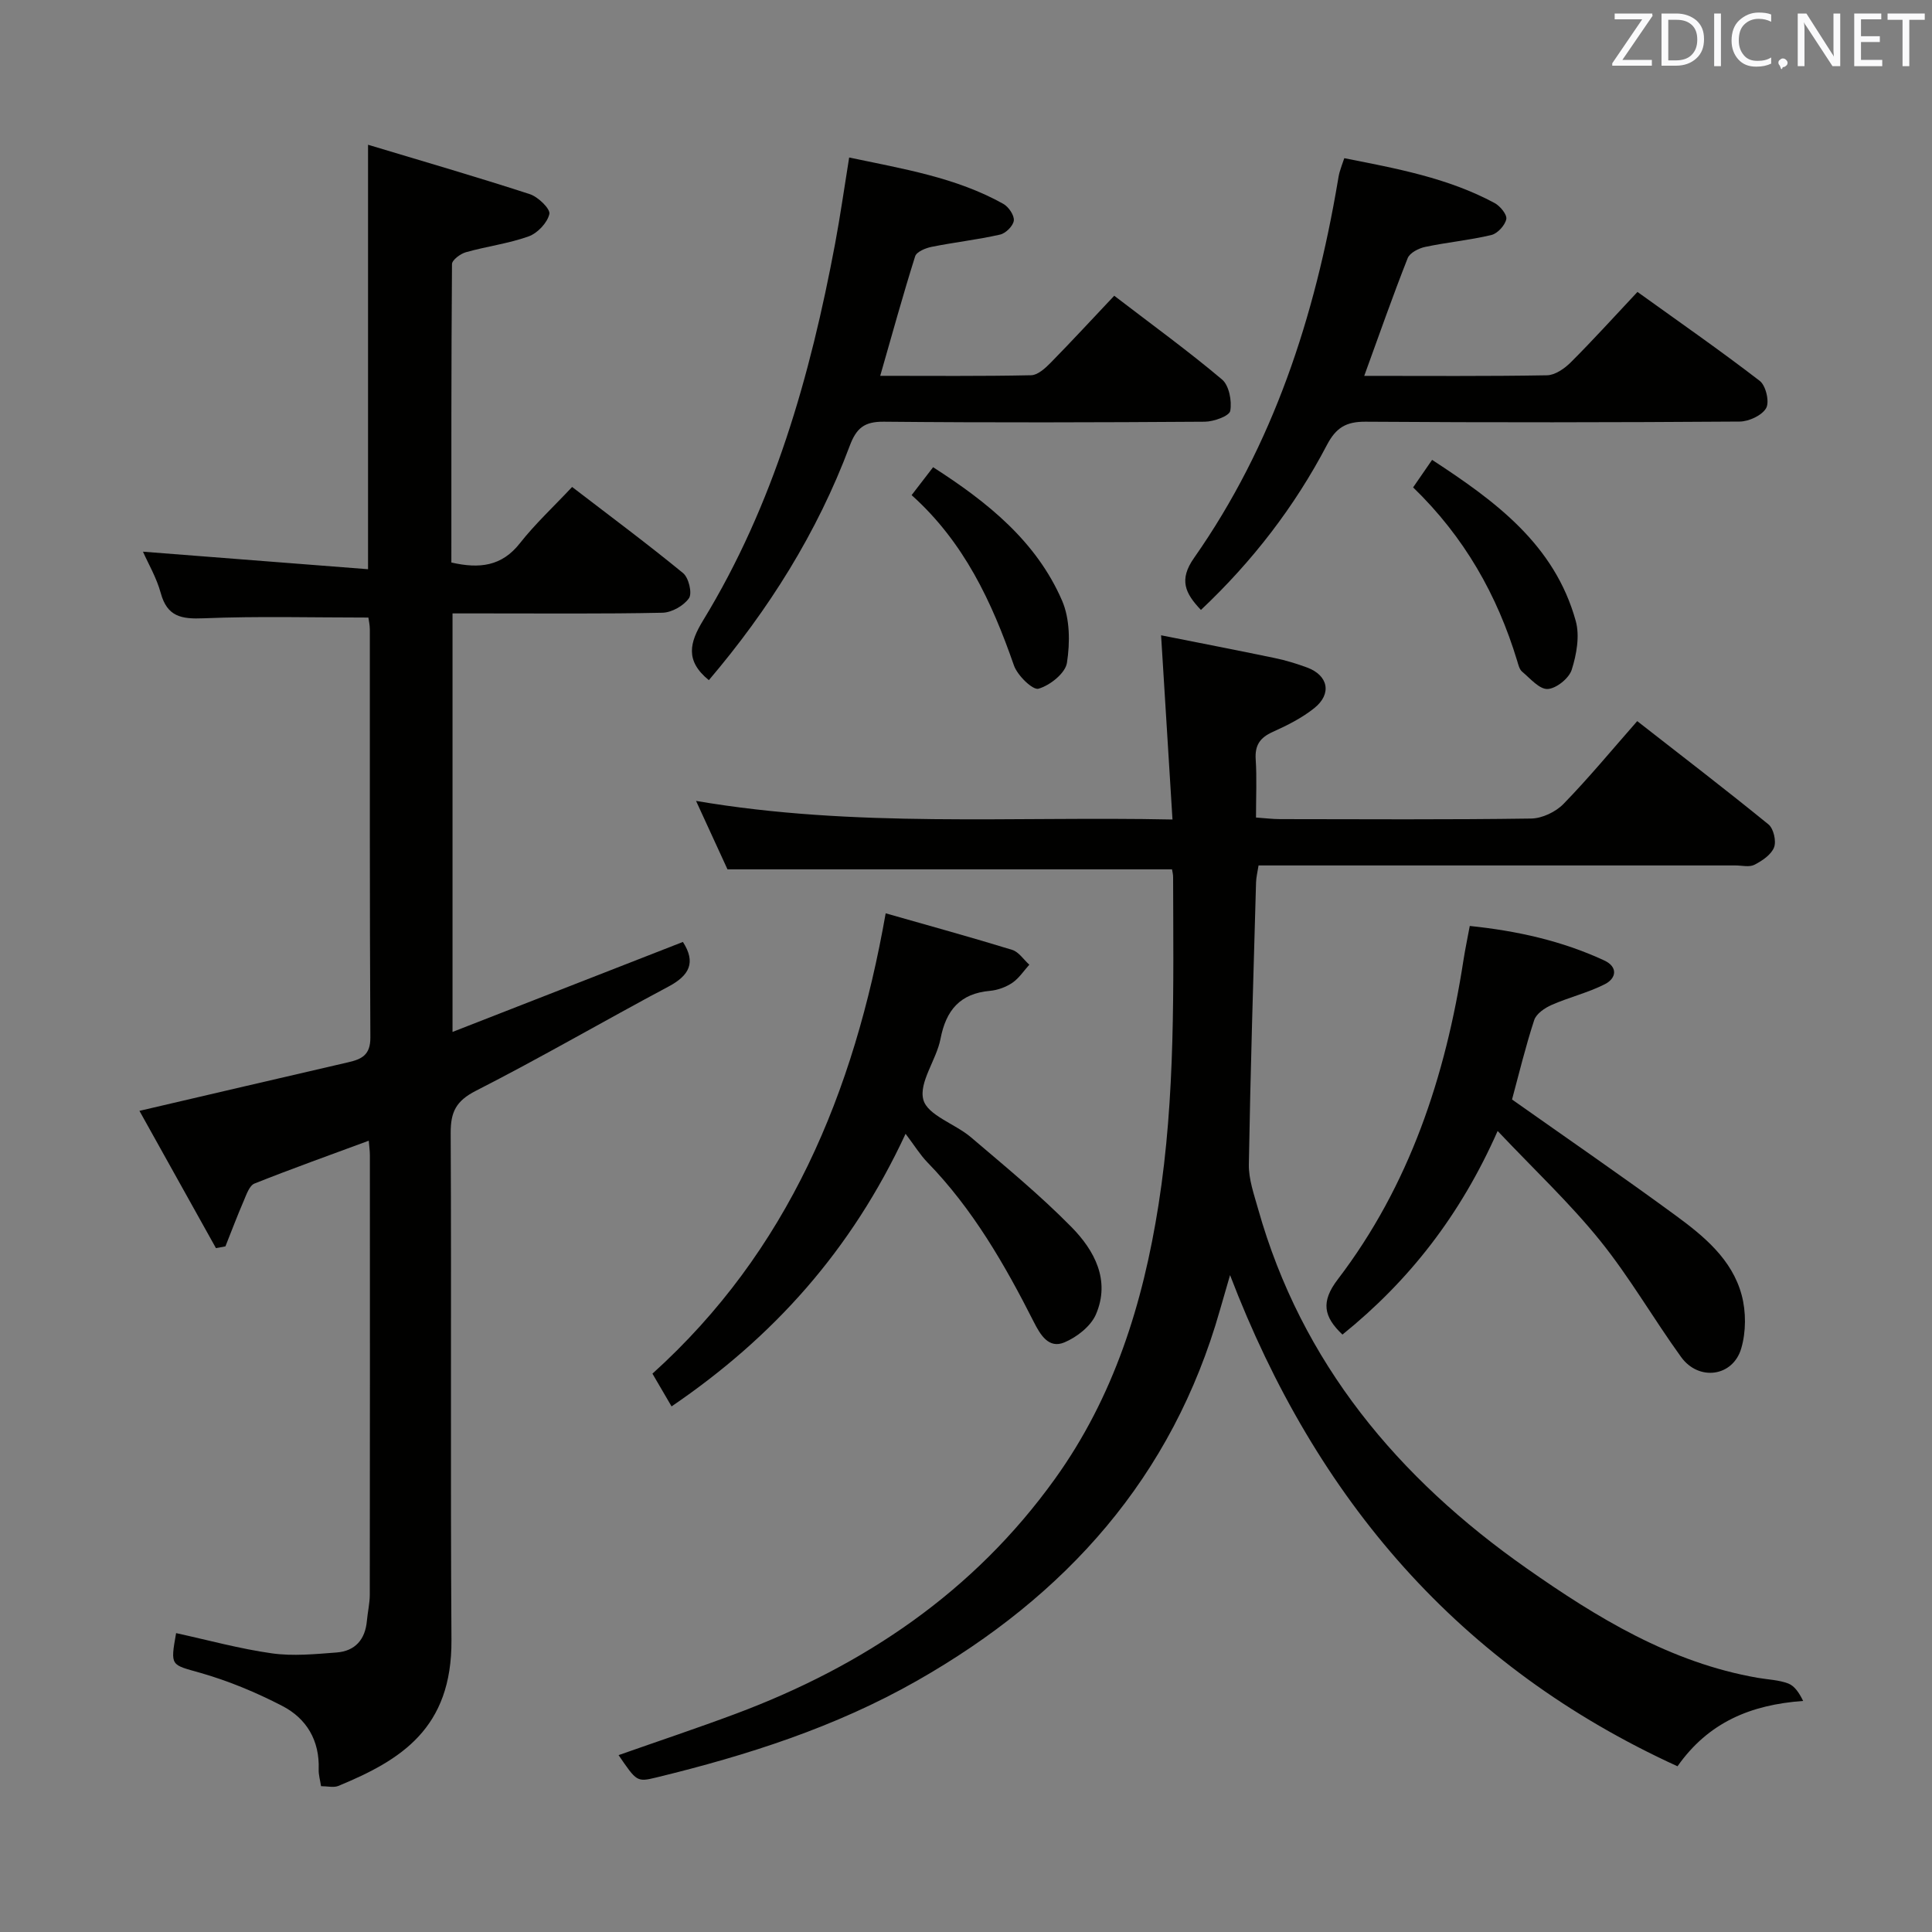 <svg enable-background="new 0 0 400 400" viewBox="0 0 400 400" xmlns="http://www.w3.org/2000/svg"><rect x="0" y="0" width="400" height="400" fill="#808080" stroke="none"/><g fill="#010100"><path d="m242.65 179.99c-30.84 0-61.1 0-92.03 0-1.82-3.97-4.01-8.73-6.51-14.17 32.97 5.63 65.37 3.15 98.64 3.85-.79-12.79-1.54-24.96-2.36-38.14 7.83 1.56 15.71 3.08 23.57 4.72 2.27.47 4.51 1.16 6.68 1.96 4.36 1.62 5.16 5.44 1.48 8.39-2.56 2.05-5.6 3.58-8.62 4.94-2.65 1.19-3.72 2.77-3.52 5.71.25 3.81.06 7.64.06 12.01 1.81.12 3.4.33 4.98.33 17.33.02 34.66.13 51.99-.12 2.28-.03 5.08-1.37 6.69-3.02 5.2-5.34 9.96-11.11 15.27-17.15 9.22 7.2 18.3 14.16 27.17 21.38 1.06.86 1.66 3.47 1.16 4.76-.59 1.52-2.46 2.78-4.06 3.6-1.06.55-2.61.14-3.95.14-31 0-61.99 0-92.99 0-1.81 0-3.63 0-5.73 0-.21 1.36-.49 2.45-.52 3.55-.55 19.45-1.16 38.9-1.49 58.36-.05 3.06 1.07 6.19 1.92 9.22 9 31.91 28.99 55.74 55.6 74.4 14.58 10.23 29.79 19.52 47.81 22.66 2.13.37 4.37.43 6.35 1.18 1.33.51 2.29 1.99 3.08 3.61-10.86.79-19.61 4.42-26.01 13.53-45.18-20.64-74.84-55.17-92.64-101.69-.81 2.8-1.47 5.02-2.1 7.25-9.84 34.6-31.83 59.14-62.68 76.71-16.97 9.66-35.21 15.47-53.98 20.04-4.06.99-4.1.85-7.84-4.62 8.12-2.86 16.19-5.55 24.15-8.52 26.65-9.95 49.37-25.26 66.17-48.64 12.24-17.02 18.25-36.31 21.47-56.78 3.54-22.49 3.07-45.12 3.02-67.74.02-.64-.16-1.28-.23-1.71z"/><path d="m93.69 127v86.65c16.32-6.38 31.99-12.5 47.7-18.63 2.74 4.25 1.35 6.93-2.99 9.24-13.34 7.1-26.42 14.72-39.88 21.58-4.11 2.1-5.23 4.39-5.21 8.74.17 34.99-.07 69.98.16 104.97.12 18.34-10.49 24.87-23.43 30.21-.96.39-2.22.05-3.57.05-.19-1.26-.53-2.38-.49-3.49.21-5.96-2.5-10.52-7.53-13.12-5.4-2.8-11.12-5.18-16.96-6.85-6.12-1.75-6.26-1.29-5.03-8.23 6.61 1.44 13.17 3.25 19.85 4.19 4.37.61 8.93.16 13.38-.18 3.82-.29 5.93-2.67 6.27-6.55.16-1.82.6-3.63.6-5.44.04-30.33.03-60.65.02-90.98 0-.82-.12-1.64-.23-2.99-8.05 2.98-15.91 5.78-23.66 8.87-1.05.42-1.66 2.25-2.21 3.54-1.35 3.12-2.55 6.31-3.81 9.47-.65.12-1.31.24-1.96.36-5.32-9.55-10.64-19.09-15.84-28.42 14.84-3.46 29.01-6.77 43.2-10.05 2.79-.64 4.63-1.49 4.61-5.13-.16-28.16-.09-56.32-.11-84.48 0-.97-.23-1.93-.3-2.47-11.55 0-22.84-.31-34.09.15-4.59.19-7.56-.3-8.9-5.23-.86-3.16-2.59-6.09-3.68-8.56 15.38 1.2 30.83 2.4 46.6 3.63 0-29.63 0-58.02 0-87.88 11.46 3.45 22.53 6.66 33.5 10.23 1.72.56 4.28 3.06 4.04 4.11-.42 1.82-2.45 3.97-4.29 4.63-4.18 1.5-8.69 2.06-12.99 3.28-1.14.32-2.87 1.61-2.88 2.46-.16 20.62-.13 41.25-.13 61.78 5.84 1.34 10.45.78 14.19-3.99 3.17-4.03 6.98-7.56 10.81-11.65 8.08 6.2 15.68 11.85 22.98 17.84 1.16.95 1.92 4.15 1.22 5.18-1.08 1.57-3.58 2.98-5.5 3.02-12.32.26-24.66.13-36.99.14-1.98 0-3.97 0-6.47 0z"/><path d="m282.45 77.82c12.88 0 25.37.1 37.84-.12 1.67-.03 3.63-1.39 4.92-2.68 4.58-4.57 8.93-9.38 13.81-14.58 8.49 6.11 17.06 12.06 25.32 18.42 1.26.97 2.05 4.33 1.33 5.62-.85 1.52-3.58 2.79-5.5 2.8-25.81.18-51.62.21-77.43.03-4.04-.03-6.13 1.22-8.02 4.83-6.68 12.74-15.37 24.04-26.08 34.14-3.27-3.43-4.61-6.24-1.43-10.76 16.44-23.45 25.02-49.99 29.76-77.96.11-.65.21-1.31.39-1.95.22-.79.51-1.55.96-2.86 10.7 2.12 21.4 4.05 31.13 9.29 1.15.62 2.61 2.41 2.41 3.34-.28 1.3-1.82 2.97-3.1 3.28-4.5 1.07-9.15 1.5-13.69 2.46-1.35.28-3.2 1.23-3.63 2.34-3.09 7.83-5.88 15.8-8.99 24.36z"/><path d="m146.76 140.82c-4.98-4.04-3.97-7.81-1.19-12.37 14.67-24.04 22.2-50.65 27.34-78.06 1.06-5.67 1.87-11.39 2.9-17.78 11.17 2.36 22.09 4.11 31.92 9.6 1.09.61 2.29 2.37 2.17 3.45-.12 1.1-1.67 2.65-2.85 2.91-4.68 1.06-9.47 1.59-14.18 2.54-1.25.25-3.11 1.02-3.4 1.96-2.53 8.02-4.76 16.14-7.23 24.74 10.67 0 20.96.1 31.24-.12 1.37-.03 2.91-1.43 4.01-2.55 4.42-4.5 8.69-9.14 13.2-13.91 7.97 6.11 15.36 11.47 22.32 17.34 1.46 1.23 2.07 4.45 1.7 6.5-.19 1.06-3.4 2.22-5.25 2.24-22.15.15-44.31.21-66.46 0-4.05-.04-5.7 1.31-7.09 5.04-6.71 17.93-16.77 33.91-29.15 48.47z"/><path d="m187.49 234.74c-11.24 24.19-27.42 42.12-48.45 56.44-1.22-2.09-2.45-4.19-3.96-6.78 28.05-25.31 41.73-58.04 48.29-95.31 9.08 2.59 17.67 4.95 26.19 7.57 1.37.42 2.37 2.02 3.55 3.07-1.15 1.27-2.12 2.79-3.49 3.73-1.32.9-3.03 1.53-4.63 1.68-6.21.55-9.12 3.98-10.27 9.95-.84 4.35-4.53 9.01-3.55 12.6.88 3.23 6.57 4.98 9.83 7.75 7.09 6.04 14.32 11.98 20.84 18.61 4.75 4.83 8.1 11.02 5.06 18.08-1.06 2.46-3.94 4.71-6.53 5.8-3.26 1.37-4.99-1.6-6.32-4.21-6.03-11.91-12.65-23.42-22.06-33.09-1.49-1.54-2.62-3.41-4.5-5.89z"/><path d="m310.07 234.16c-7.73 17.48-18.35 31.03-32.13 42.15-3.88-3.68-4.54-6.76-.96-11.44 14.86-19.47 22.3-42.03 26-65.99.35-2.27.83-4.52 1.32-7.17 9.77 1.01 19.06 3.07 27.84 7.14 2.9 1.35 2.5 3.71.14 4.91-3.5 1.78-7.42 2.71-11.03 4.3-1.42.62-3.18 1.82-3.61 3.14-1.8 5.49-3.15 11.12-4.59 16.44 11.35 8.01 22.68 15.81 33.78 23.94 5.91 4.33 11.78 9.13 13.77 16.57.92 3.45.91 7.59-.09 11.01-1.72 5.9-8.82 6.84-12.46 1.79-5.74-7.94-10.65-16.52-16.79-24.12-6.24-7.73-13.54-14.58-21.19-22.67z"/><path d="m292.57 100.91c1.39-2.02 2.5-3.63 3.93-5.7 13.08 8.54 25.35 17.51 29.74 33.35.86 3.09.17 6.94-.83 10.1-.56 1.78-3.2 3.9-4.99 3.99-1.71.08-3.61-2.19-5.29-3.6-.57-.48-.78-1.45-1.02-2.24-4.12-13.58-10.9-25.61-21.54-35.9z"/><path d="m188.74 102.51c1.67-2.17 2.97-3.85 4.45-5.78 11.28 7.24 21.36 15.32 26.7 27.62 1.64 3.79 1.66 8.7 1.01 12.88-.33 2.15-3.51 4.68-5.89 5.36-1.19.34-4.37-2.75-5.09-4.83-4.57-13.14-10.31-25.5-21.18-35.25z"/></g><path d="m342.2 3.2-6.3 9.2h6.1v1.2h-8.2v-.5l6.2-9.1h-5.7v-1.2h7.8v.4z" fill="#fafafb"/><path d="m344 13.7v-10.9h3.1c1.6 0 3 .5 4.1 1.4 1.1 1 1.6 2.2 1.6 3.9s-.5 3-1.6 4-2.5 1.5-4.2 1.5h-3zm1.4-9.6v8.4h1.6c1.4 0 2.5-.4 3.2-1.1.8-.8 1.2-1.8 1.2-3.2s-.4-2.4-1.2-3.1-1.8-1-3.1-1z" fill="#fafafb"/><path d="m356.3 2.8v10.9h-1.4v-10.9z" fill="#fafafb"/><path d="m366.6 13.2c-.8.4-1.8.6-3 .6-1.6 0-2.8-.5-3.7-1.5s-1.4-2.3-1.4-3.9c0-1.7.5-3.2 1.6-4.2s2.4-1.6 4-1.6c1 0 1.9.1 2.6.4v1.5c-.8-.4-1.6-.6-2.6-.6-1.2 0-2.2.4-3 1.2s-1.1 1.9-1.1 3.3c0 1.3.4 2.3 1.1 3.1s1.6 1.1 2.8 1.1c1.1 0 2-.2 2.8-.7v1.3z" fill="#fafafb"/><path d="m368.2 13c0-.3.1-.5.3-.6.2-.2.4-.3.6-.3.3 0 .5.1.7.3s.3.4.3.6-.1.5-.3.6c-.2.2-.4.3-.7.3-.3 1-.5-.1-.6-.3-.2-.2-.3-.4-.3-.6z" fill="#fafafb"/><path d="m381.1 13.7h-1.7l-5.5-8.4c-.2-.2-.3-.5-.4-.7 0 .2.1.8.1 1.5v7.6h-1.4v-10.9h1.8l5.3 8.3c.3.4.4.6.4.8 0-.3-.1-.8-.1-1.6v-7.5h1.4v10.9z" fill="#fafafb"/><path d="m389.7 13.7h-5.8v-10.9h5.6v1.2h-4.2v3.5h3.9v1.2h-3.9v3.7h4.4z" fill="#fafafb"/><path d="m398.4 4.1h-3.1v9.6h-1.4v-9.6h-3.1v-1.3h7.7v1.3z" fill="#fafafb"/></svg>